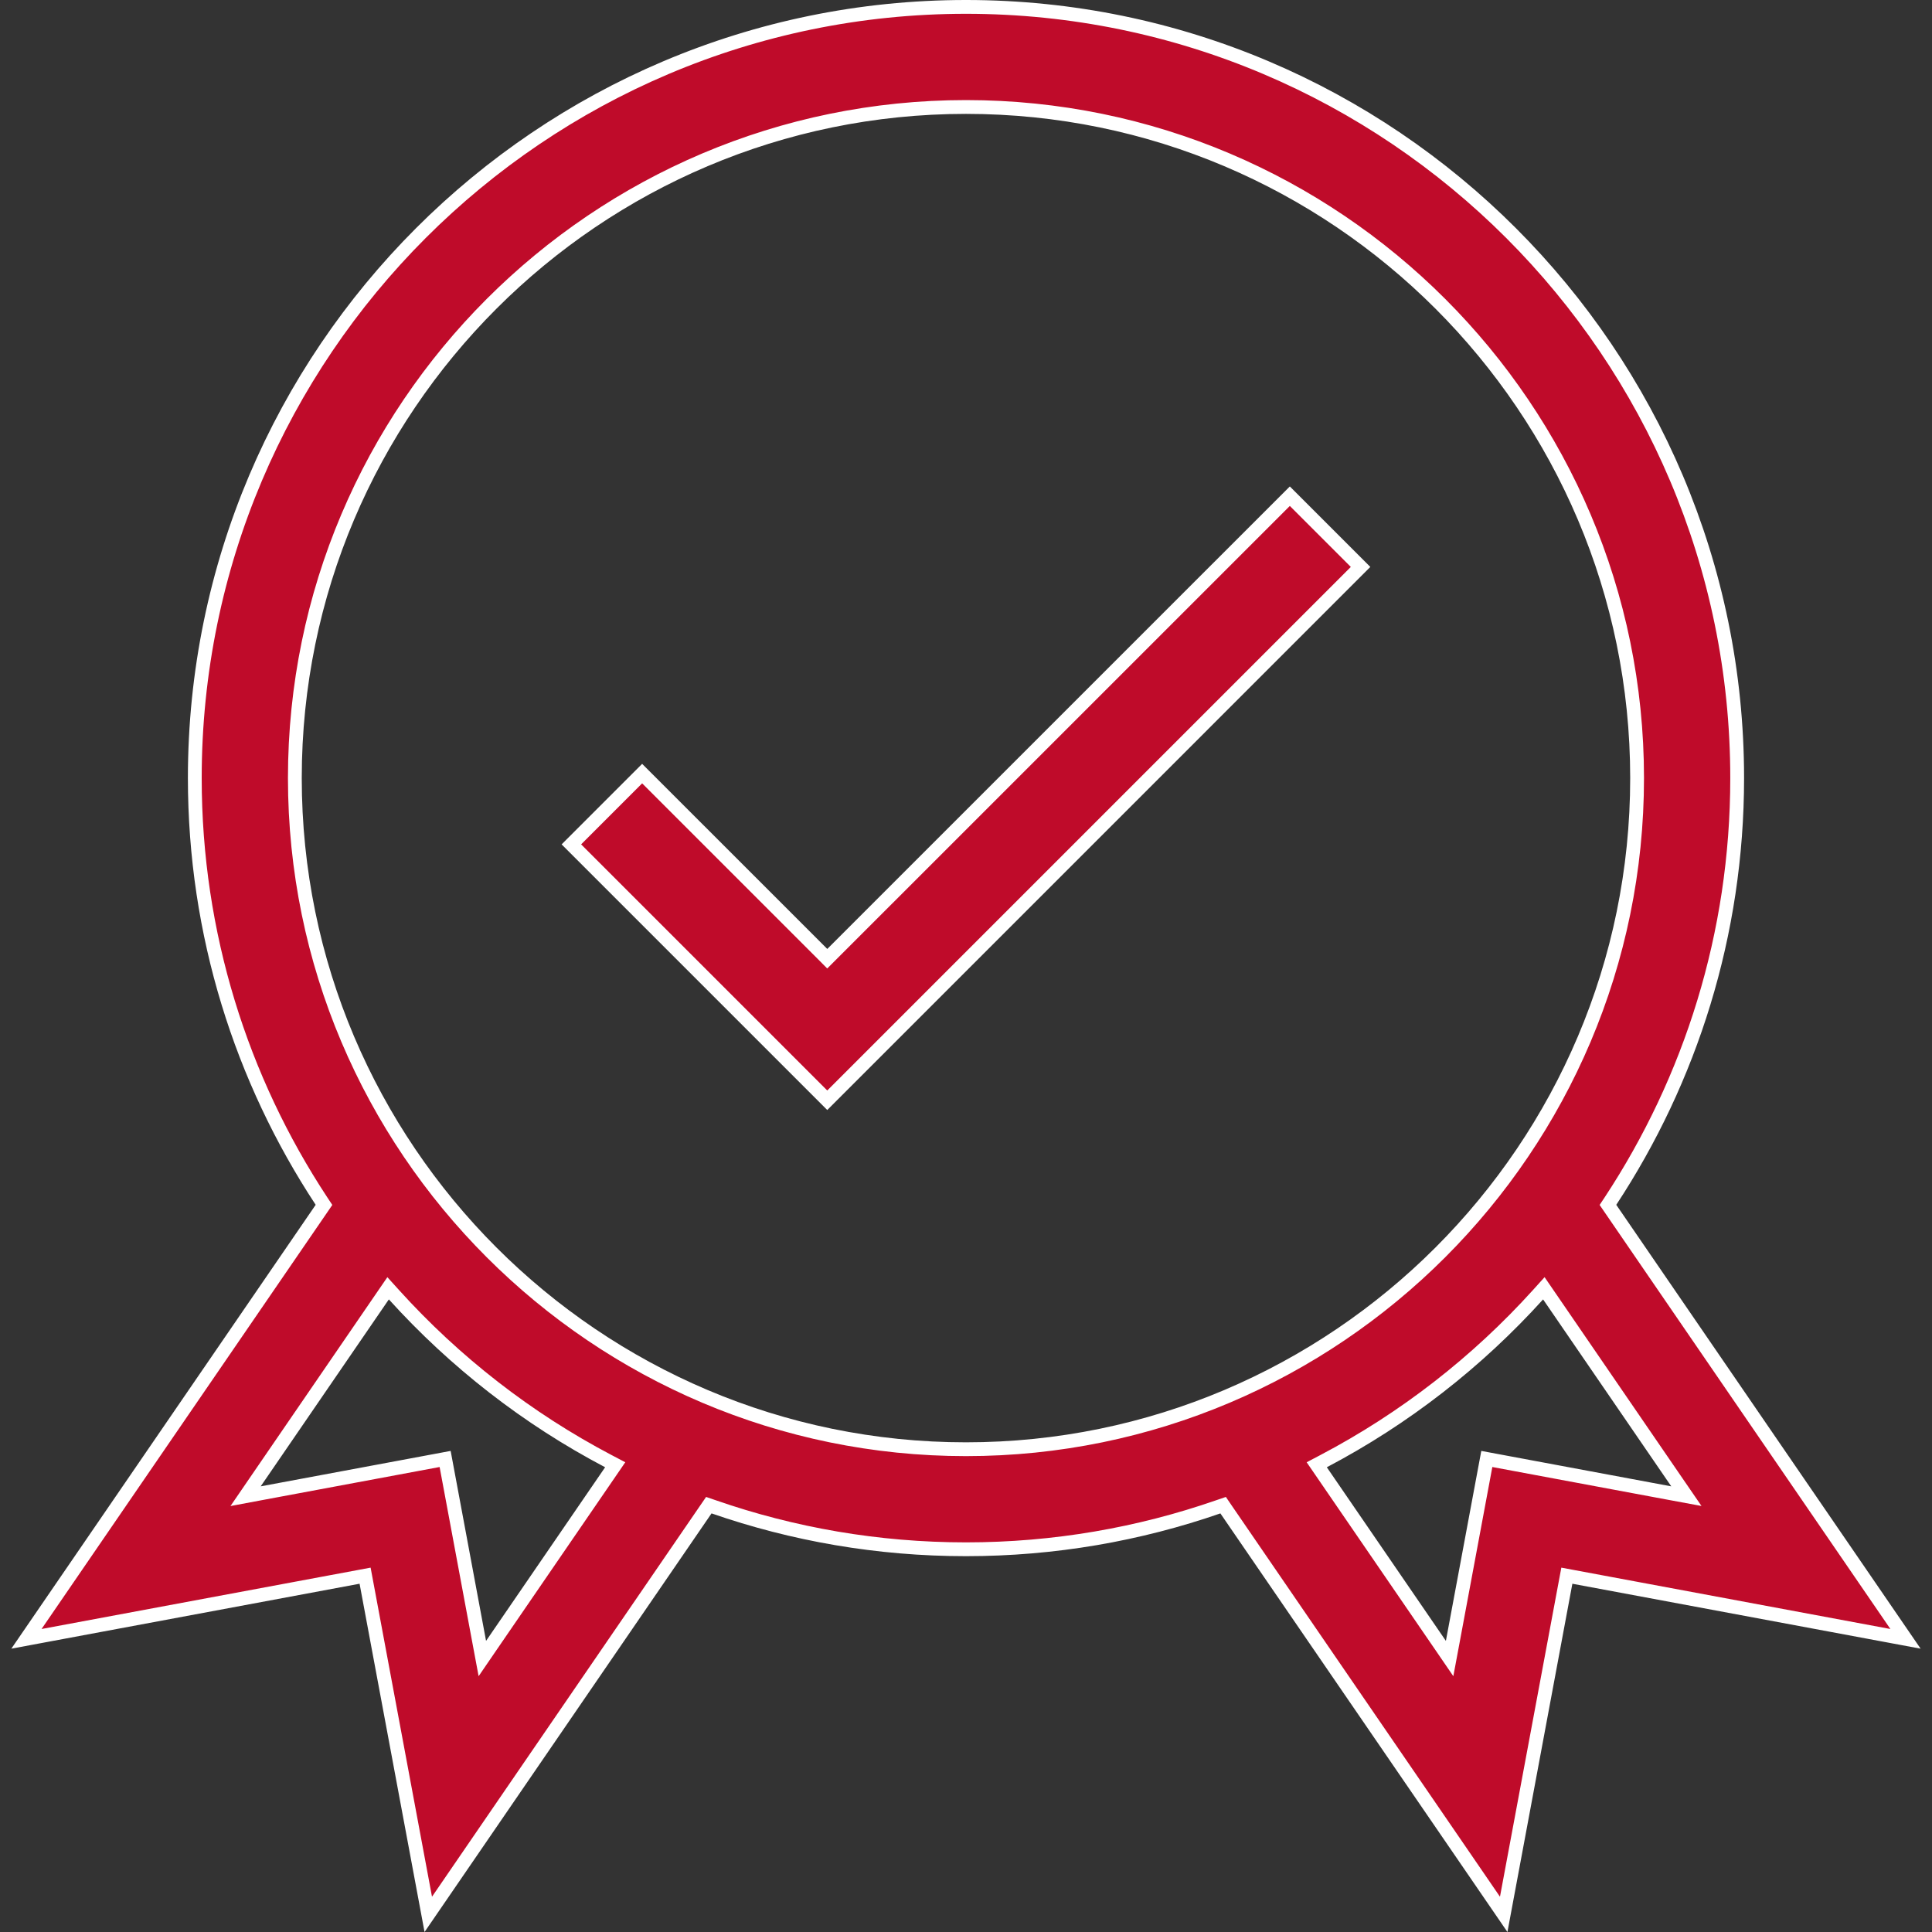 <svg width="70" height="70" viewBox="0 0 70 70" fill="none" xmlns="http://www.w3.org/2000/svg">
<rect x="0" y="0" width="70" height="70" fill="#333333" stroke="none"/>
<g clip-path="url(#clip0)">
<path d="M58.352 43.515L58.259 43.655L58.354 43.794L69.04 59.378L57.015 57.136L56.77 57.09L56.724 57.336L54.482 69.361L44.423 54.692L44.316 54.535L44.135 54.597C41.271 55.591 38.198 56.133 34.999 56.133C31.801 56.133 28.727 55.591 25.863 54.597L25.682 54.535L25.574 54.692L15.517 69.361L13.274 57.336L13.228 57.09L12.982 57.136L0.958 59.378L11.644 43.794L11.739 43.655L11.646 43.515C8.748 39.112 7.058 33.846 7.058 28.191C7.058 12.785 19.592 0.25 34.999 0.25C50.406 0.25 62.941 12.785 62.941 28.191C62.941 33.846 61.251 39.112 58.352 43.515ZM17.365 59.498L17.476 60.092L17.817 59.594L22.131 53.303L22.29 53.071L22.041 52.94C19.108 51.398 16.48 49.35 14.275 46.912L14.062 46.677L13.883 46.938L9.239 53.712L8.898 54.21L9.491 54.099L16.128 52.861L17.365 59.498ZM52.633 59.498L53.87 52.861L60.507 54.099L61.101 54.209L60.759 53.711L56.115 46.938L55.936 46.677L55.724 46.912C53.519 49.35 50.89 51.398 47.957 52.94L47.708 53.071L47.867 53.303L52.181 59.594L52.522 60.092L52.633 59.498ZM34.999 3.876C21.591 3.876 10.683 14.784 10.683 28.191C10.683 41.6 21.591 52.508 34.999 52.508C48.407 52.508 59.315 41.6 59.315 28.191C59.315 14.784 48.407 3.876 34.999 3.876Z" fill="#BF0B2A" stroke="white" stroke-width="0.5"/>
<path d="M29.797 34.559L29.973 34.736L30.15 34.559L46.733 17.978L49.296 20.541L29.973 39.864L20.702 30.593L23.266 28.029L29.797 34.559Z" fill="#BF0B2A" stroke="white" stroke-width="0.5"/>
</g>
<defs>
<clipPath id="clip0">
<rect width="70" height="70" fill="white"/>
</clipPath>
</defs>
</svg>
